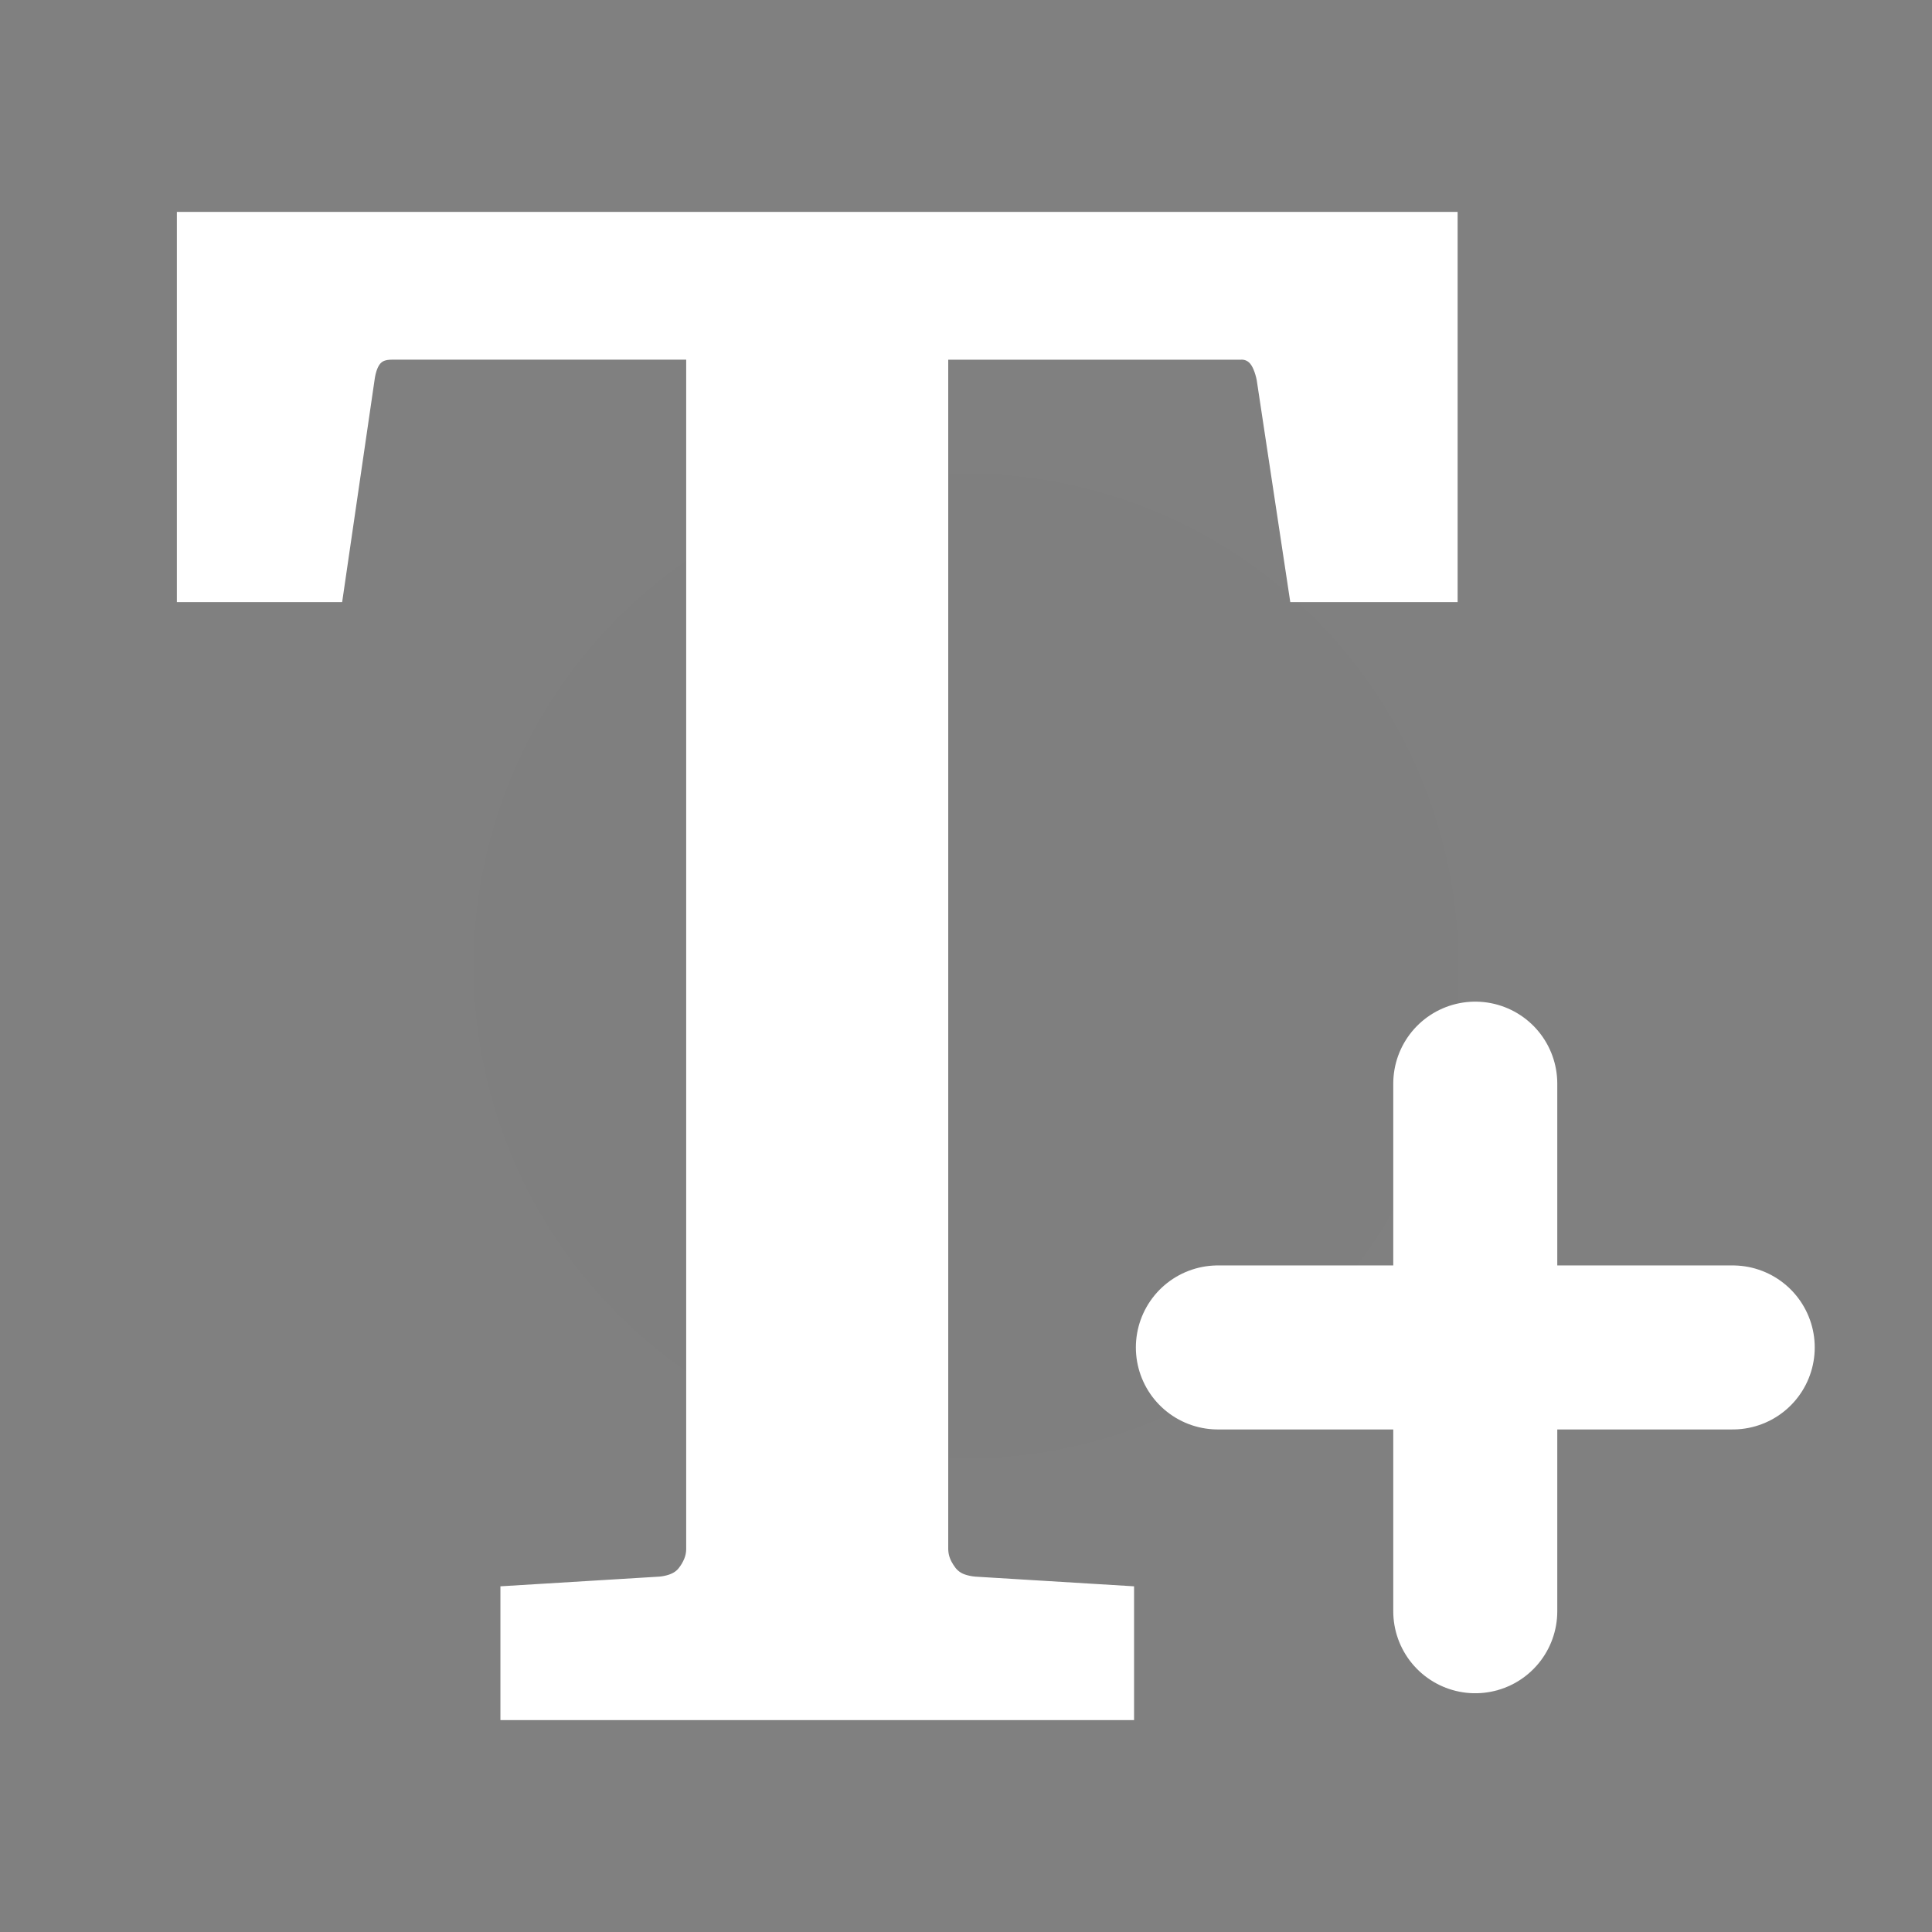 <svg version="1.1" xmlns="http://www.w3.org/2000/svg" xmlns:xlink="http://www.w3.org/1999/xlink" width="35.338" height="35.338" viewBox="0,0,35.338,35.338"><rect x="0" y="0" width="35.338" height="35.338" fill="#808080" stroke="none"/><defs><radialGradient cx="160" cy="90" r="17.669" gradientUnits="userSpaceOnUse" id="color-1"><stop offset="0" stop-color="#000000" stop-opacity="0.004"/><stop offset="1" stop-color="#000000" stop-opacity="0"/></radialGradient></defs><g transform="translate(-142.331,-72.331)"><g stroke="#ffffff" stroke-miterlimit="10"><path d="M142.331,107.669v-35.338h35.338v35.338z" fill="url(#color-1)" fill-rule="nonzero" stroke-width="0" stroke-linecap="butt"/><path d="M168.617,76.582v6.387h-2.363l-0.567,-3.75c-0.018,-0.094 -0.045,-0.186 -0.082,-0.275c-0.041,-0.098 -0.093,-0.178 -0.155,-0.241c-0.113,-0.113 -0.267,-0.174 -0.427,-0.168h-5.723v22.129c0.001,0.143 0.037,0.283 0.105,0.409c0.029,0.055 0.063,0.107 0.1,0.157c0.09,0.119 0.214,0.208 0.355,0.255c0.084,0.029 0.177,0.049 0.28,0.058l2.559,0.156v1.719h-10.84v-1.719l2.559,-0.156c0.087,-0.007 0.173,-0.024 0.257,-0.051c0.16,-0.052 0.286,-0.139 0.377,-0.262c0.057,-0.074 0.104,-0.156 0.14,-0.242c0.043,-0.103 0.065,-0.213 0.065,-0.324v-22.129h-5.761c-0.374,0 -0.599,0.209 -0.675,0.626c-0.003,0.019 -0.006,0.039 -0.009,0.058l-0.547,3.75h-2.324v-6.387z" fill="#ffffff" fill-rule="evenodd" stroke-width="0.75" stroke-linecap="round"/><g fill="none" fill-rule="nonzero" stroke-width="3" stroke-linecap="round"><path d="M169.315,92.152v9.65"/><path d="M164.607,96.977h9.417"/></g></g></g></svg><!--rotationCenter:17.668814999999995:17.668814999999995-->